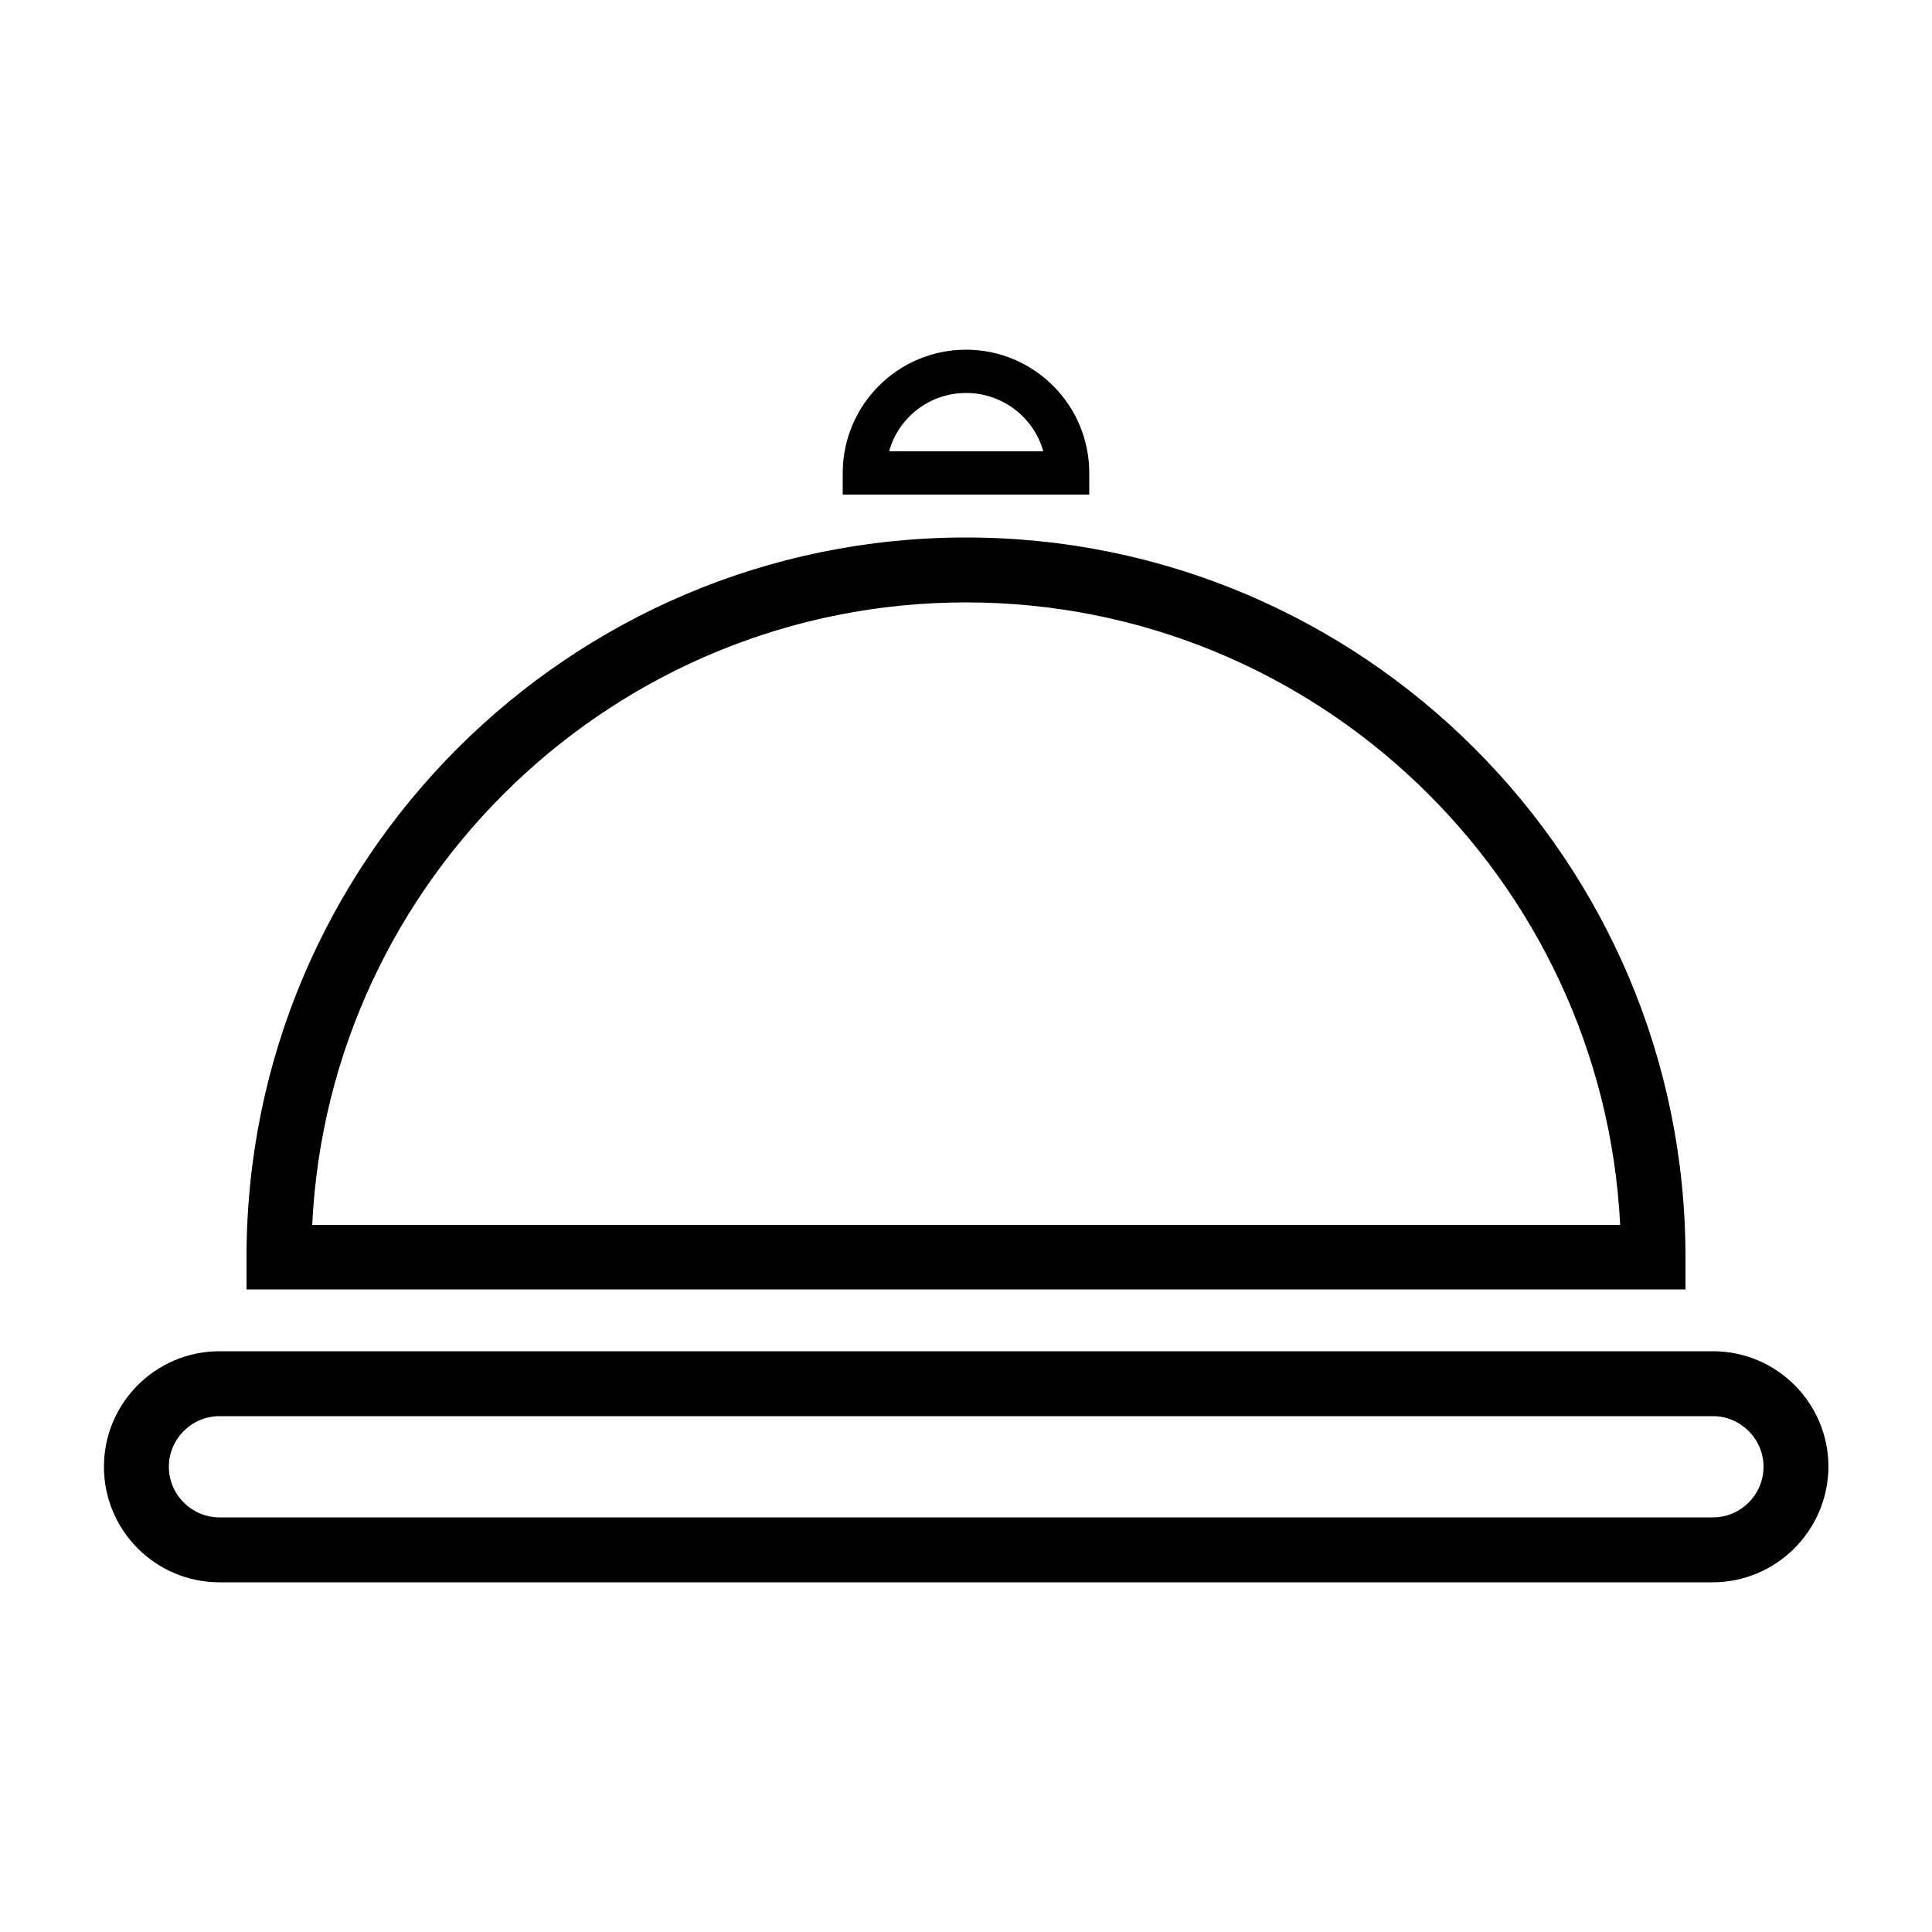 <?xml version="1.0" encoding="utf-8"?>
<!-- Generator: Adobe Illustrator 24.1.2, SVG Export Plug-In . SVG Version: 6.00 Build 0)  -->
<svg version="1.1" id="Capa_1" xmlns="http://www.w3.org/2000/svg" xmlns:xlink="http://www.w3.org/1999/xlink" x="0px" y="0px"
	 viewBox="0 0 50 50" style="enable-background:new 0 0 50 50;" xml:space="preserve">
<g>
	<path d="M43.62,33.37H6.38v-0.84c0-10.27,8.35-18.62,18.62-18.62s18.62,8.35,18.62,18.62V33.37z M8.08,31.7h33.85
		C41.48,22.74,34.06,15.59,25,15.59S8.51,22.74,8.08,31.7z"/>
	<path d="M28.19,12.8h-6.38v-0.56c0-1.76,1.43-3.19,3.19-3.19c1.76,0,3.19,1.43,3.19,3.19V12.8z M23.01,11.68h3.99
		c-0.24-0.87-1.05-1.51-2-1.51C24.05,10.17,23.25,10.81,23.01,11.68z"/>
	<path d="M44.32,40.95H5.68c-1.65,0-2.99-1.34-2.99-2.99c0-1.65,1.34-2.99,2.99-2.99h38.65c1.65,0,2.99,1.34,2.99,2.99
		C47.31,39.61,45.97,40.95,44.32,40.95z M5.68,36.65c-0.72,0-1.31,0.59-1.31,1.31c0,0.72,0.59,1.31,1.31,1.31h38.65
		c0.72,0,1.31-0.59,1.31-1.31c0-0.72-0.59-1.31-1.31-1.31H5.68z"/>
</g>
</svg>

